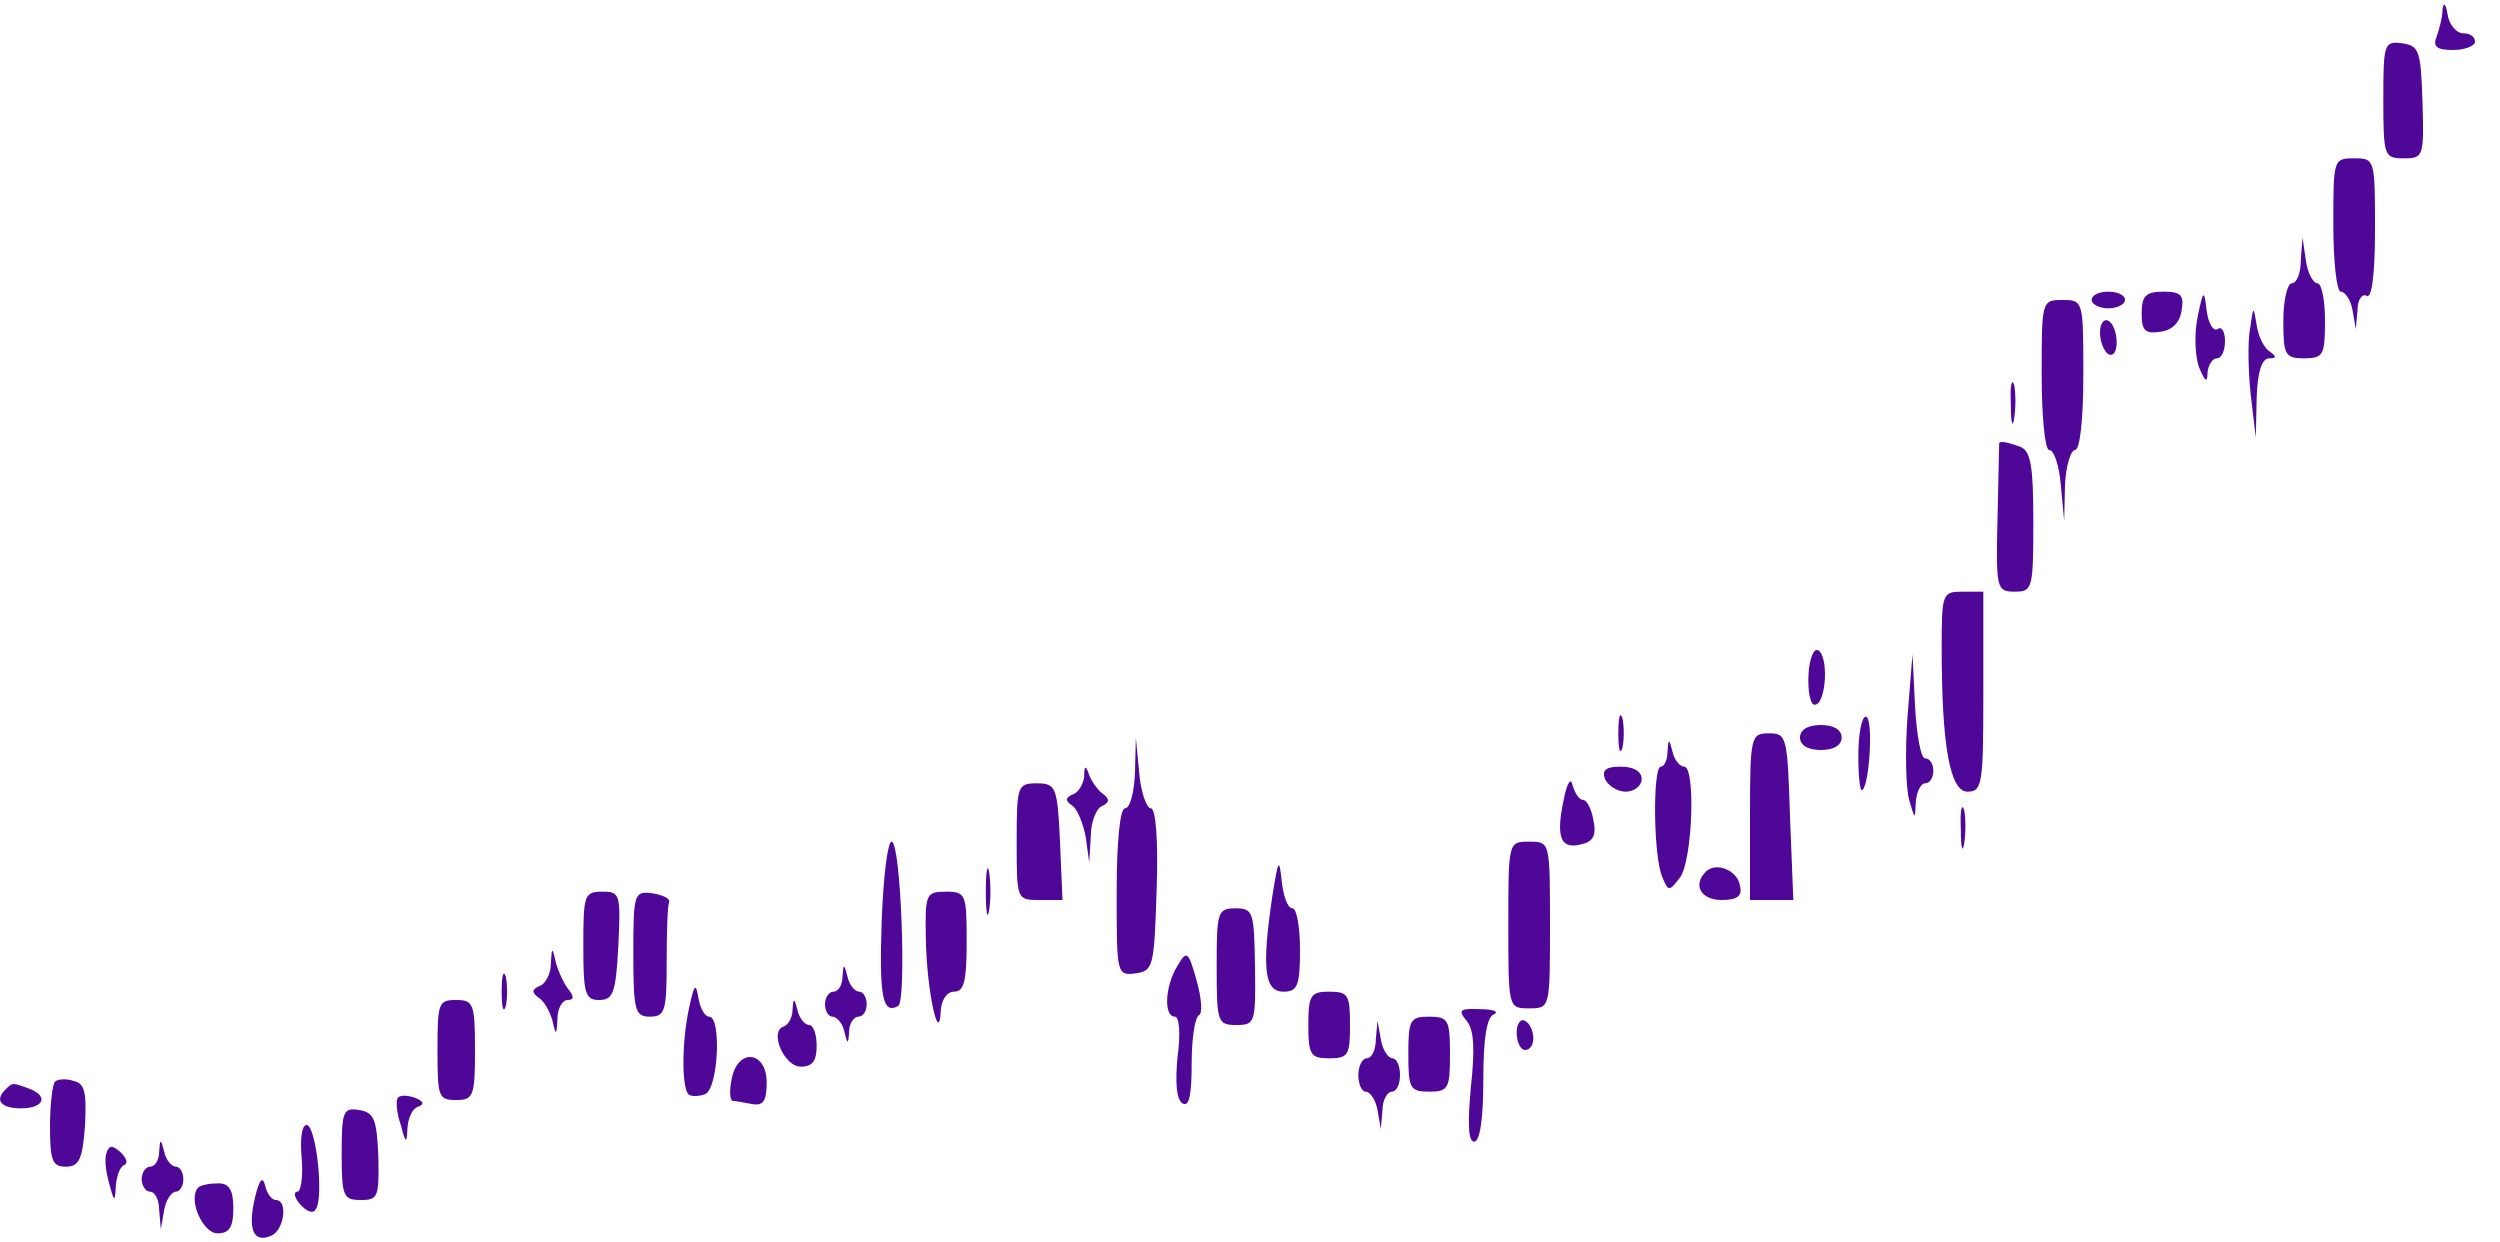 <svg  version="1.0" xmlns="http://www.w3.org/2000/svg"  width="300pt" height="149pt" viewBox="0 0 300 149"  preserveAspectRatio="xMidYMid meet">  <g transform="translate(0,149) scale(0.1,-0.1)" fill="#4f0797" stroke="none"> <path d="M2931 1478 c0 -9 -4 -23 -7 -32 -5 -12 0 -16 20 -16 14 0 26 5 26 10 0 6 -6 10 -14 10 -8 0 -17 10 -19 23 -2 13 -5 15 -6 5z"/> <path d="M2860 1371 c0 -69 1 -71 25 -71 23 0 24 2 22 68 -2 61 -4 67 -24 70 -22 3 -23 0 -23 -67z"/> <path d="M2800 1220 c0 -44 4 -80 9 -80 5 0 12 -10 14 -22 l4 -23 2 23 c0 13 6 20 11 17 6 -4 10 25 10 79 0 85 0 86 -25 86 -25 0 -25 -1 -25 -80z"/> <path d="M2761 1178 c0 -16 -5 -28 -11 -28 -5 0 -10 -20 -10 -45 0 -41 2 -45 25 -45 23 0 25 4 25 45 0 25 -4 45 -9 45 -5 0 -12 12 -14 28 l-4 27 -2 -27z"/> <path d="M2510 1130 c0 -5 9 -10 20 -10 11 0 20 5 20 10 0 6 -9 10 -20 10 -11 0 -20 -4 -20 -10z"/> <path d="M2570 1114 c0 -21 4 -25 23 -22 14 2 23 11 25 26 3 18 -1 22 -22 22 -21 0 -26 -5 -26 -26z"/> <path d="M2637 1109 c-4 -20 -3 -47 2 -60 7 -17 10 -19 10 -6 1 9 6 17 11 17 6 0 10 9 10 21 0 11 -4 18 -9 14 -5 -3 -11 7 -13 22 -3 26 -4 26 -11 -8z"/> <path d="M2450 1040 c0 -50 4 -90 9 -90 6 0 12 -19 14 -42 l4 -43 1 43 c1 23 7 42 12 42 6 0 10 37 10 90 0 89 0 90 -25 90 -25 0 -25 -1 -25 -90z"/> <path d="M2700 1095 c-3 -16 -2 -52 1 -80 l6 -50 1 48 c1 30 6 47 15 47 9 0 9 2 1 8 -7 4 -14 18 -16 32 -4 24 -4 23 -8 -5z"/> <path d="M2520 1091 c0 -11 5 -23 10 -26 6 -3 10 3 10 14 0 11 -4 23 -10 26 -5 3 -10 -3 -10 -14z"/> <path d="M2413 1005 c0 -22 2 -30 4 -17 2 12 2 30 0 40 -3 9 -5 -1 -4 -23z"/> <path d="M2399 958 c0 -2 -1 -42 -2 -91 -2 -84 -1 -87 21 -87 21 0 22 4 22 84 0 67 -3 85 -16 90 -17 6 -24 7 -25 4z"/> <path d="M2330 713 c0 -118 10 -173 31 -173 18 0 19 10 19 120 l0 120 -25 0 c-24 0 -25 -2 -25 -67z"/> <path d="M2170 674 c0 -21 4 -33 10 -29 6 3 10 19 10 36 0 16 -4 29 -10 29 -5 0 -10 -16 -10 -36z"/> <path d="M2289 630 c-3 -41 -2 -86 2 -100 7 -24 7 -24 8 -2 1 12 6 22 11 22 6 0 10 7 10 15 0 8 -4 15 -10 15 -5 0 -10 28 -12 63 l-3 62 -6 -75z"/> <path d="M1942 610 c0 -19 2 -27 5 -17 2 9 2 25 0 35 -3 9 -5 1 -5 -18z"/> <path d="M2230 583 c0 -25 2 -44 5 -41 9 9 13 88 4 88 -5 0 -9 -21 -9 -47z"/> <path d="M2160 605 c0 -9 9 -15 25 -15 16 0 25 6 25 15 0 9 -9 15 -25 15 -16 0 -25 -6 -25 -15z"/> <path d="M2100 510 l0 -100 26 0 26 0 -4 100 c-3 96 -4 100 -25 100 -22 0 -23 -3 -23 -100z"/> <path d="M1362 563 c-1 -24 -6 -43 -12 -43 -6 0 -10 -40 -10 -101 0 -98 0 -100 23 -97 21 3 22 8 25 101 2 58 -1 97 -7 97 -5 0 -12 19 -14 43 l-4 42 -1 -42z"/> <path d="M2001 588 c0 -10 -4 -18 -8 -18 -10 0 -9 -110 2 -133 7 -17 8 -17 21 0 15 20 19 133 5 133 -5 0 -12 8 -14 18 -4 16 -5 16 -6 0z"/> <path d="M1301 558 c-1 -9 -7 -19 -13 -21 -10 -4 -10 -8 -1 -14 6 -4 13 -22 16 -38 l4 -30 2 32 c0 17 7 34 14 36 8 4 9 8 1 14 -6 4 -14 15 -17 23 -4 12 -6 12 -6 -2z"/> <path d="M1926 555 c4 -8 15 -15 25 -15 10 0 19 7 19 15 0 9 -9 15 -25 15 -18 0 -23 -4 -19 -15z"/> <path d="M1876 528 c-9 -43 -3 -58 22 -51 14 3 18 11 14 29 -2 13 -8 24 -12 24 -5 0 -10 8 -13 18 -2 10 -7 2 -11 -20z"/> <path d="M1220 480 c0 -70 0 -70 28 -70 l27 0 -3 70 c-3 66 -5 70 -28 70 -23 0 -24 -3 -24 -70z"/> <path d="M2353 495 c0 -22 2 -30 4 -17 2 12 2 30 0 40 -3 9 -5 -1 -4 -23z"/> <path d="M1058 384 c-3 -90 1 -112 20 -101 10 7 3 197 -8 197 -5 0 -10 -43 -12 -96z"/> <path d="M1810 380 c0 -100 0 -100 25 -100 25 0 25 0 25 100 0 100 0 100 -25 100 -25 0 -25 0 -25 -100z"/> <path d="M1183 420 c0 -25 2 -35 4 -22 2 12 2 32 0 45 -2 12 -4 2 -4 -23z"/> <path d="M1527 416 c-13 -87 -10 -116 13 -116 17 0 20 7 20 50 0 28 -4 50 -9 50 -6 0 -11 15 -13 33 -3 28 -4 26 -11 -17z"/> <path d="M2047 444 c-16 -16 -6 -34 19 -34 19 0 25 5 22 17 -3 19 -29 29 -41 17z"/> <path d="M700 355 c0 -57 2 -65 19 -65 17 0 20 9 23 65 3 62 2 65 -19 65 -22 0 -23 -4 -23 -65z"/> <path d="M760 346 c0 -69 2 -76 20 -76 18 0 20 7 20 65 0 36 1 68 3 73 1 4 -8 8 -20 10 -22 3 -23 0 -23 -72z"/> <path d="M1111 363 c1 -61 16 -131 18 -85 1 12 7 22 16 22 12 0 15 13 15 60 0 57 -1 60 -25 60 -24 0 -25 -3 -24 -57z"/> <path d="M1460 330 c0 -67 1 -70 24 -70 22 0 23 3 22 70 -1 65 -2 70 -23 70 -22 0 -23 -4 -23 -70z"/> <path d="M661 333 c0 -12 -7 -24 -13 -26 -10 -4 -10 -8 -2 -14 7 -4 14 -17 17 -28 4 -18 5 -18 6 3 0 12 6 22 12 22 8 0 8 4 1 13 -5 6 -12 21 -15 32 -4 19 -5 19 -6 -2z"/> <path d="M1413 331 c-15 -24 -17 -61 -3 -61 5 0 7 -20 3 -49 -3 -31 -1 -51 6 -55 8 -5 11 10 11 48 0 30 4 56 9 58 4 2 3 20 -3 41 -10 36 -12 37 -23 18z"/> <path d="M602 300 c0 -19 2 -27 5 -17 2 9 2 25 0 35 -3 9 -5 1 -5 -18z"/> <path d="M1011 318 c0 -10 -5 -18 -11 -18 -5 0 -10 -7 -10 -15 0 -8 4 -15 9 -15 5 0 12 -8 14 -17 4 -17 5 -17 6 0 0 9 6 17 11 17 6 0 10 7 10 15 0 8 -4 15 -9 15 -5 0 -12 8 -14 18 -4 16 -5 16 -6 0z"/> <path d="M827 281 c-9 -41 -9 -95 -1 -104 3 -3 12 -3 20 0 16 6 20 93 5 93 -5 0 -11 10 -13 23 -3 18 -5 16 -11 -12z"/> <path d="M1570 260 c0 -36 3 -40 25 -40 23 0 25 4 25 40 0 36 -2 40 -25 40 -22 0 -25 -4 -25 -40z"/> <path d="M525 230 c0 -56 1 -60 22 -60 21 0 23 4 23 60 0 56 -2 60 -23 60 -21 0 -22 -4 -22 -60z"/> <path d="M951 278 c0 -9 -5 -18 -11 -20 -17 -6 1 -48 21 -48 14 0 19 7 19 25 0 14 -4 25 -9 25 -5 0 -12 8 -14 18 -4 15 -5 15 -6 0z"/> <path d="M1760 265 c9 -11 10 -34 5 -80 -4 -44 -3 -65 4 -65 7 0 11 28 11 74 0 50 4 76 13 79 6 3 -1 6 -17 6 -24 1 -27 -1 -16 -14z"/> <path d="M1690 225 c0 -41 2 -45 25 -45 23 0 25 4 25 45 0 41 -2 45 -25 45 -23 0 -25 -4 -25 -45z"/> <path d="M1820 251 c0 -12 5 -21 10 -21 6 0 10 6 10 14 0 8 -4 18 -10 21 -5 3 -10 -3 -10 -14z"/> <path d="M1651 243 c0 -13 -5 -23 -11 -23 -5 0 -10 -9 -10 -20 0 -11 4 -20 9 -20 5 0 12 -10 14 -22 l4 -23 2 23 c0 12 6 22 11 22 6 0 10 9 10 20 0 11 -4 20 -9 20 -5 0 -12 10 -14 23 l-4 22 -2 -22z"/> <path d="M878 195 c-3 -14 -2 -25 1 -26 3 0 14 -2 24 -4 13 -2 17 4 17 26 0 38 -35 42 -42 4z"/> <path d="M66 192 c-3 -3 -6 -27 -6 -54 0 -41 3 -48 19 -48 16 0 20 9 23 49 2 40 0 51 -14 54 -9 3 -19 2 -22 -1z"/> <path d="M7 183 c-14 -13 -6 -23 18 -23 28 0 34 15 9 24 -19 7 -19 7 -27 -1z"/> <path d="M477 172 c-2 -4 -1 -18 4 -32 6 -23 7 -23 8 -3 1 12 6 23 13 25 8 3 6 7 -5 11 -9 3 -18 3 -20 -1z"/> <path d="M410 106 c0 -52 2 -56 23 -56 21 0 22 4 21 53 -2 44 -5 52 -23 55 -19 3 -21 -1 -21 -52z"/> <path d="M362 100 c2 -22 -1 -40 -5 -40 -5 0 -4 -7 3 -15 8 -9 16 -12 19 -6 10 15 0 101 -11 101 -6 0 -8 -17 -6 -40z"/> <path d="M128 107 c-3 -7 -1 -23 3 -37 6 -23 7 -23 8 -3 1 12 5 23 10 25 5 2 3 8 -4 15 -10 9 -14 9 -17 0z"/> <path d="M191 108 c0 -10 -5 -18 -11 -18 -5 0 -10 -7 -10 -15 0 -8 5 -15 10 -15 6 0 11 -10 11 -22 l2 -23 4 23 c2 12 9 22 14 22 5 0 9 7 9 15 0 8 -4 15 -9 15 -5 0 -12 8 -14 18 -4 16 -5 16 -6 0z"/> <path d="M306 53 c-9 -38 -2 -55 19 -46 16 6 21 43 6 43 -5 0 -11 8 -13 18 -3 11 -7 6 -12 -15z"/> <path d="M238 65 c-13 -13 5 -55 23 -55 14 0 19 7 19 30 0 22 -5 30 -18 30 -10 0 -21 -2 -24 -5z"/> </g> </svg> 